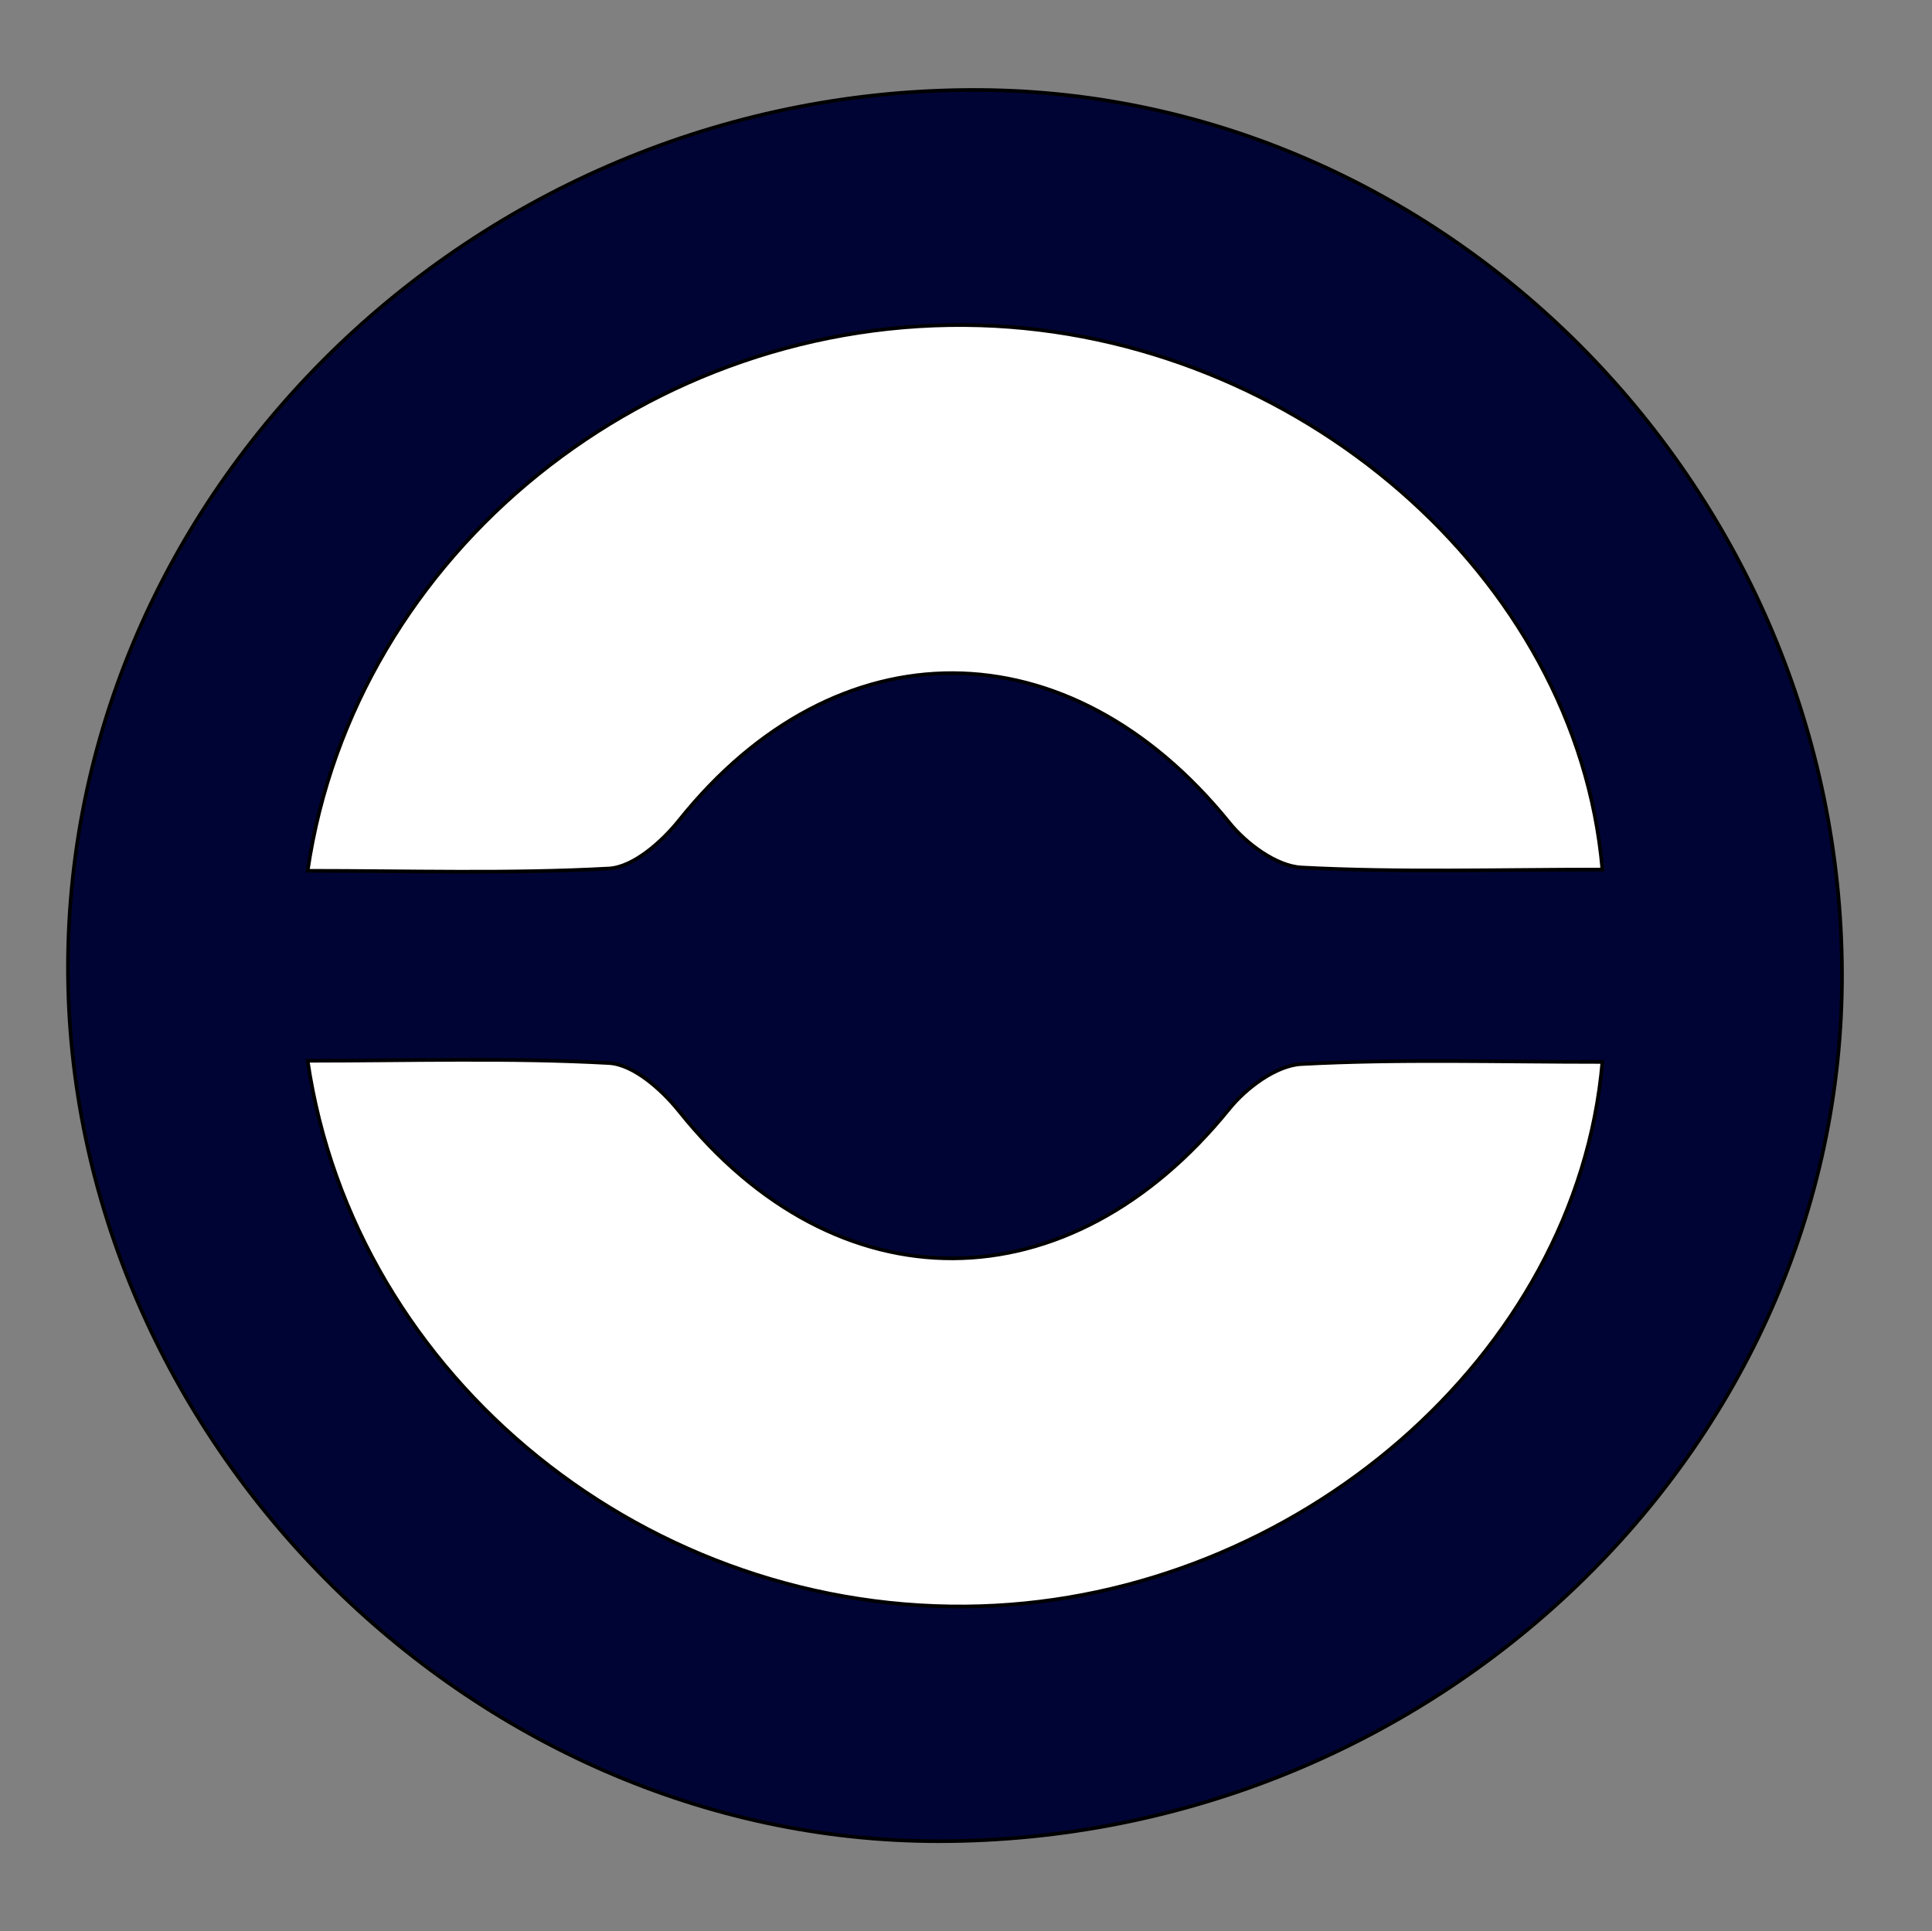 <svg id="Layer_1" data-name="Layer 1" xmlns="http://www.w3.org/2000/svg" viewBox="0 0 262.9 262.82"><rect x="0" y="0" width="262.9" height="262.82" fill="#808080" stroke="none"/><defs><style>.cls-1{fill:#000435;}.cls-1,.cls-2{stroke:#000;stroke-miterlimit:10;stroke-width:0.5px;}.cls-2{fill:#fff;}</style></defs><path class="cls-1" d="M250.65,132.42c.21,64.74-55.39,118.16-122.95,118.15-63.87,0-118.59-55-118.45-119.14C9.39,65.82,65.75,11.75,133.49,12.25,197.43,12.73,250.45,67.11,250.65,132.42Z"/><path class="cls-2" d="M218.05,144.52c-3.47,40-41.67,72.73-84.62,74.07-44.9,1.4-85.2-30.81-91.57-74.23,13.77,0,27.42-.44,41,.31,3.33.18,7.2,3.62,9.56,6.57,21.45,26.81,53,26.66,74.84-.32,2.33-2.89,6.41-5.93,9.83-6.11C190.38,144.1,203.73,144.52,218.05,144.52Z"/><path class="cls-2" d="M218.05,118.34c-3.47-40-41.67-72.72-84.62-74.06-44.9-1.41-85.2,30.81-91.57,74.23,13.77,0,27.42.43,41-.31,3.33-.19,7.2-3.62,9.56-6.57,21.45-26.82,53-26.67,74.84.31,2.33,2.89,6.41,5.93,9.83,6.12C190.38,118.76,203.73,118.34,218.05,118.34Z"/></svg>